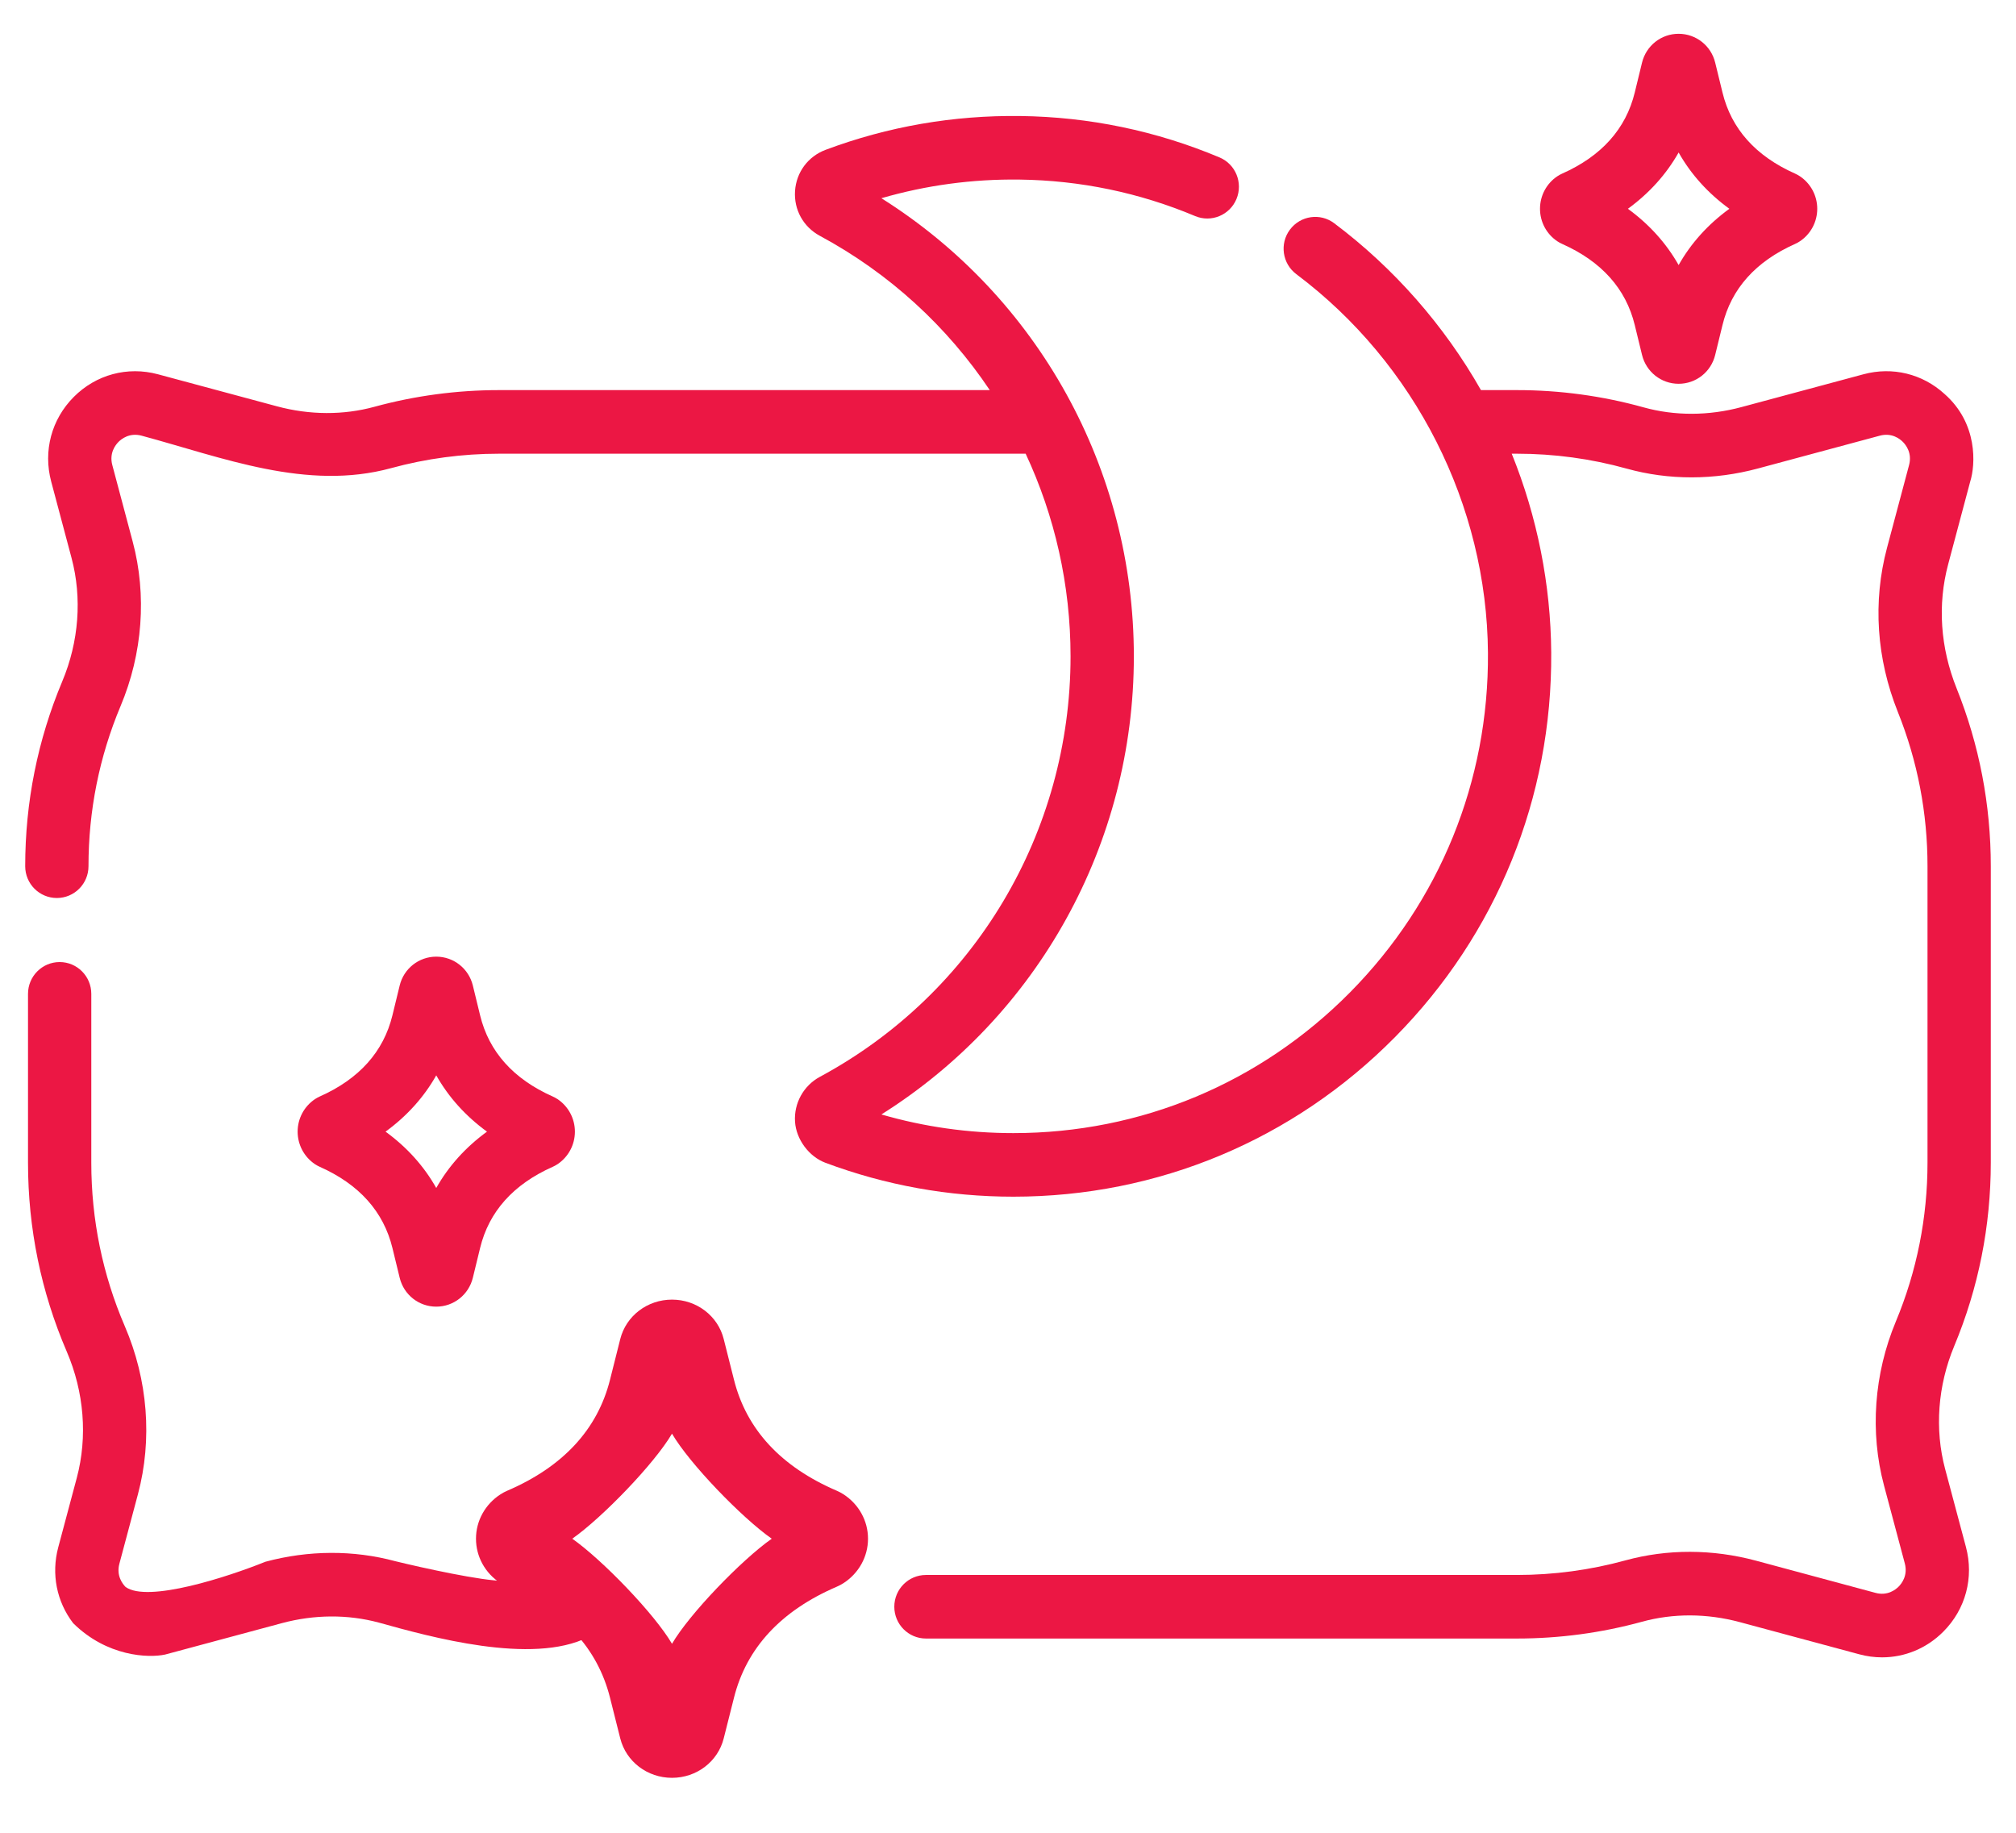 <svg width="66" height="60" viewBox="0 0 66 60" fill="none" xmlns="http://www.w3.org/2000/svg">
<path d="M18.254 35.983C18.205 35.95 18.152 35.922 18.099 35.898C16.803 35.322 16.007 34.428 15.718 33.24L15.48 32.262C15.344 31.707 14.852 31.319 14.283 31.318C13.713 31.318 13.22 31.707 13.085 32.262L12.847 33.24C12.557 34.428 11.761 35.322 10.466 35.897C10.413 35.921 10.36 35.95 10.311 35.983C9.956 36.221 9.744 36.619 9.744 37.047C9.744 37.475 9.956 37.873 10.31 38.111C10.36 38.144 10.412 38.173 10.466 38.197C11.761 38.772 12.557 39.667 12.847 40.854L13.085 41.831C13.22 42.388 13.712 42.776 14.282 42.776C14.852 42.776 15.344 42.387 15.48 41.831L15.718 40.854C16.007 39.667 16.803 38.772 18.098 38.197C18.153 38.172 18.205 38.143 18.254 38.111C18.609 37.873 18.821 37.476 18.821 37.047C18.821 36.619 18.609 36.221 18.254 35.983ZM15.943 37.047C15.244 37.556 14.686 38.175 14.282 38.891C13.879 38.175 13.321 37.556 12.622 37.047C13.32 36.538 13.879 35.919 14.282 35.204C14.686 35.919 15.244 36.538 15.943 37.047Z" fill="#EC1744"/>
<path d="M58.926 5.771C58.877 5.738 58.825 5.709 58.771 5.685C57.476 5.11 56.679 4.215 56.391 3.028L56.152 2.05C56.017 1.494 55.524 1.107 54.955 1.106C54.385 1.106 53.893 1.494 53.757 2.05L53.519 3.028C53.23 4.215 52.434 5.11 51.139 5.685C51.085 5.709 51.033 5.738 50.983 5.771C50.628 6.009 50.417 6.407 50.417 6.835C50.417 7.263 50.628 7.661 50.983 7.898C51.033 7.932 51.085 7.961 51.139 7.984C52.434 8.56 53.23 9.455 53.519 10.642L53.757 11.619C53.893 12.175 54.385 12.564 54.955 12.564C55.525 12.564 56.017 12.175 56.152 11.619L56.391 10.642C56.679 9.455 57.475 8.56 58.771 7.984C58.825 7.96 58.877 7.931 58.926 7.898C59.281 7.661 59.493 7.263 59.493 6.835C59.493 6.407 59.281 6.009 58.926 5.771ZM56.616 6.835C55.917 7.343 55.358 7.963 54.955 8.678C54.551 7.963 53.993 7.344 53.294 6.835C53.993 6.326 54.551 5.707 54.955 4.992C55.358 5.707 55.917 6.326 56.616 6.835Z" fill="#EC1744"/>
<path d="M27.615 48.92C27.546 48.875 27.472 48.836 27.396 48.803C25.564 48.016 24.438 46.794 24.03 45.172L23.693 43.836C23.502 43.076 22.805 42.546 22 42.546C21.194 42.546 20.498 43.077 20.306 43.836L19.97 45.172C19.561 46.794 18.436 48.016 16.604 48.803C16.528 48.836 16.454 48.875 16.385 48.92C15.883 49.245 15.583 49.788 15.583 50.373C15.583 50.959 15.882 51.502 16.384 51.827C16.454 51.872 16.528 51.912 16.604 51.944C18.436 52.731 19.561 53.953 19.97 55.575L20.306 56.911C20.498 57.671 21.194 58.201 22 58.201C22.806 58.201 23.502 57.67 23.693 56.911L24.03 55.575C24.438 53.953 25.564 52.731 27.395 51.944C27.472 51.911 27.546 51.871 27.615 51.827C28.117 51.502 28.417 50.959 28.417 50.373C28.417 49.788 28.117 49.245 27.615 48.92ZM25.265 50.373C24.276 51.068 22.57 52.835 22 53.813C21.429 52.836 19.724 51.069 18.735 50.373C19.723 49.678 21.429 47.911 22 46.934C22.57 47.911 24.276 49.678 25.265 50.373Z" fill="#EC1744"/>
<path d="M63.78 18.47L64.501 15.765C64.676 15.211 64.754 13.861 63.662 12.899C62.94 12.238 61.956 11.996 61.005 12.253L57.019 13.325C55.938 13.617 54.828 13.619 53.806 13.335C52.462 12.961 51.067 12.771 49.66 12.771H48.484C47.28 10.651 45.63 8.772 43.679 7.308C43.221 6.963 42.572 7.058 42.229 7.519C41.886 7.979 41.981 8.631 42.439 8.975C46.334 11.898 48.679 16.535 48.713 21.377C48.741 25.567 47.139 29.512 44.2 32.485C41.261 35.458 37.346 37.095 33.176 37.095C31.701 37.095 30.252 36.889 28.855 36.484C33.981 33.259 37.12 27.617 37.12 21.487C37.12 15.355 33.982 9.714 28.855 6.489C30.316 6.065 31.834 5.859 33.377 5.879C35.364 5.904 37.298 6.306 39.125 7.073C39.653 7.295 40.26 7.044 40.48 6.514C40.7 5.983 40.451 5.374 39.924 5.153C37.85 4.282 35.656 3.826 33.403 3.798C31.211 3.77 29.067 4.142 27.031 4.904C26.455 5.12 26.07 5.636 26.028 6.251C25.987 6.865 26.299 7.428 26.84 7.72C29.122 8.948 31.013 10.696 32.403 12.771H16.34C14.957 12.771 13.585 12.955 12.261 13.316C11.243 13.595 10.139 13.59 9.069 13.302L5.172 12.253C4.175 11.985 3.144 12.262 2.415 12.995C1.685 13.728 1.409 14.764 1.676 15.765L2.342 18.265C2.691 19.573 2.584 21.008 2.038 22.307C1.233 24.225 0.825 26.261 0.825 28.358C0.825 28.933 1.289 29.398 1.861 29.398C2.433 29.398 2.897 28.933 2.897 28.358C2.897 26.54 3.25 24.777 3.947 23.116C4.671 21.395 4.812 19.48 4.343 17.727L3.677 15.226C3.571 14.831 3.781 14.566 3.879 14.467C3.977 14.368 4.242 14.157 4.636 14.263C7.292 14.978 10.039 16.081 12.806 15.325C13.951 15.012 15.14 14.853 16.34 14.853H33.578C34.531 16.892 35.048 19.149 35.048 21.487C35.048 27.252 31.903 32.527 26.84 35.253C26.306 35.541 25.987 36.119 26.028 36.726C26.067 37.301 26.483 37.863 27.02 38.065C28.988 38.802 31.059 39.176 33.176 39.176C37.902 39.176 42.34 37.321 45.67 33.952C49.001 30.583 50.817 26.111 50.784 21.362C50.769 19.136 50.325 16.914 49.491 14.853H49.66C50.88 14.853 52.089 15.017 53.253 15.341C54.632 15.725 56.119 15.723 57.555 15.336L61.541 14.263C61.934 14.157 62.199 14.368 62.297 14.467C62.395 14.565 62.605 14.831 62.499 15.226L61.778 17.932C61.307 19.698 61.431 21.56 62.135 23.316C62.777 24.918 63.103 26.614 63.103 28.358V38.054C63.103 39.861 62.754 41.615 62.065 43.266C61.351 44.98 61.213 46.883 61.678 48.627L62.36 51.183C62.465 51.578 62.255 51.844 62.157 51.942C62.059 52.04 61.794 52.252 61.401 52.146L57.491 51.093C56.065 50.709 54.585 50.706 53.211 51.083C52.06 51.399 50.865 51.56 49.66 51.56H30.314C29.742 51.56 29.278 52.025 29.278 52.6C29.278 53.175 29.742 53.641 30.314 53.641H49.66C51.049 53.641 52.428 53.456 53.757 53.091C54.776 52.811 55.882 52.815 56.955 53.103L60.865 54.156C61.115 54.224 61.367 54.257 61.616 54.257C62.36 54.257 63.076 53.963 63.622 53.414C64.352 52.681 64.628 51.645 64.361 50.644L63.679 48.088C63.333 46.789 63.438 45.362 63.976 44.07C64.772 42.163 65.175 40.139 65.175 38.054V28.358C65.175 26.346 64.799 24.389 64.057 22.538C63.521 21.202 63.426 19.796 63.78 18.47Z" fill="#EC1744"/>
<path d="M8.689 51.127C10.102 50.747 11.572 50.74 12.94 51.109C13.821 51.324 15.767 51.755 16.5 51.755C17.081 51.809 18.576 53.005 19.25 53.597C17.417 54.517 14.074 53.585 12.402 53.119C11.387 52.846 10.288 52.852 9.225 53.138L5.403 54.166C4.863 54.281 3.505 54.236 2.395 53.138C1.856 52.434 1.673 51.531 1.907 50.654L2.515 48.377C2.871 47.038 2.755 45.571 2.185 44.246C1.344 42.291 0.917 40.211 0.917 38.065V32.536C0.917 31.961 1.381 31.495 1.953 31.495C2.525 31.495 2.989 31.961 2.989 32.536V38.065C2.989 39.926 3.358 41.727 4.087 43.419C4.841 45.172 4.994 47.124 4.516 48.916L3.908 51.193C3.803 51.588 4.014 51.854 4.111 51.952C4.834 52.479 7.464 51.622 8.689 51.127Z" fill="#EC1744"/>
</svg>
